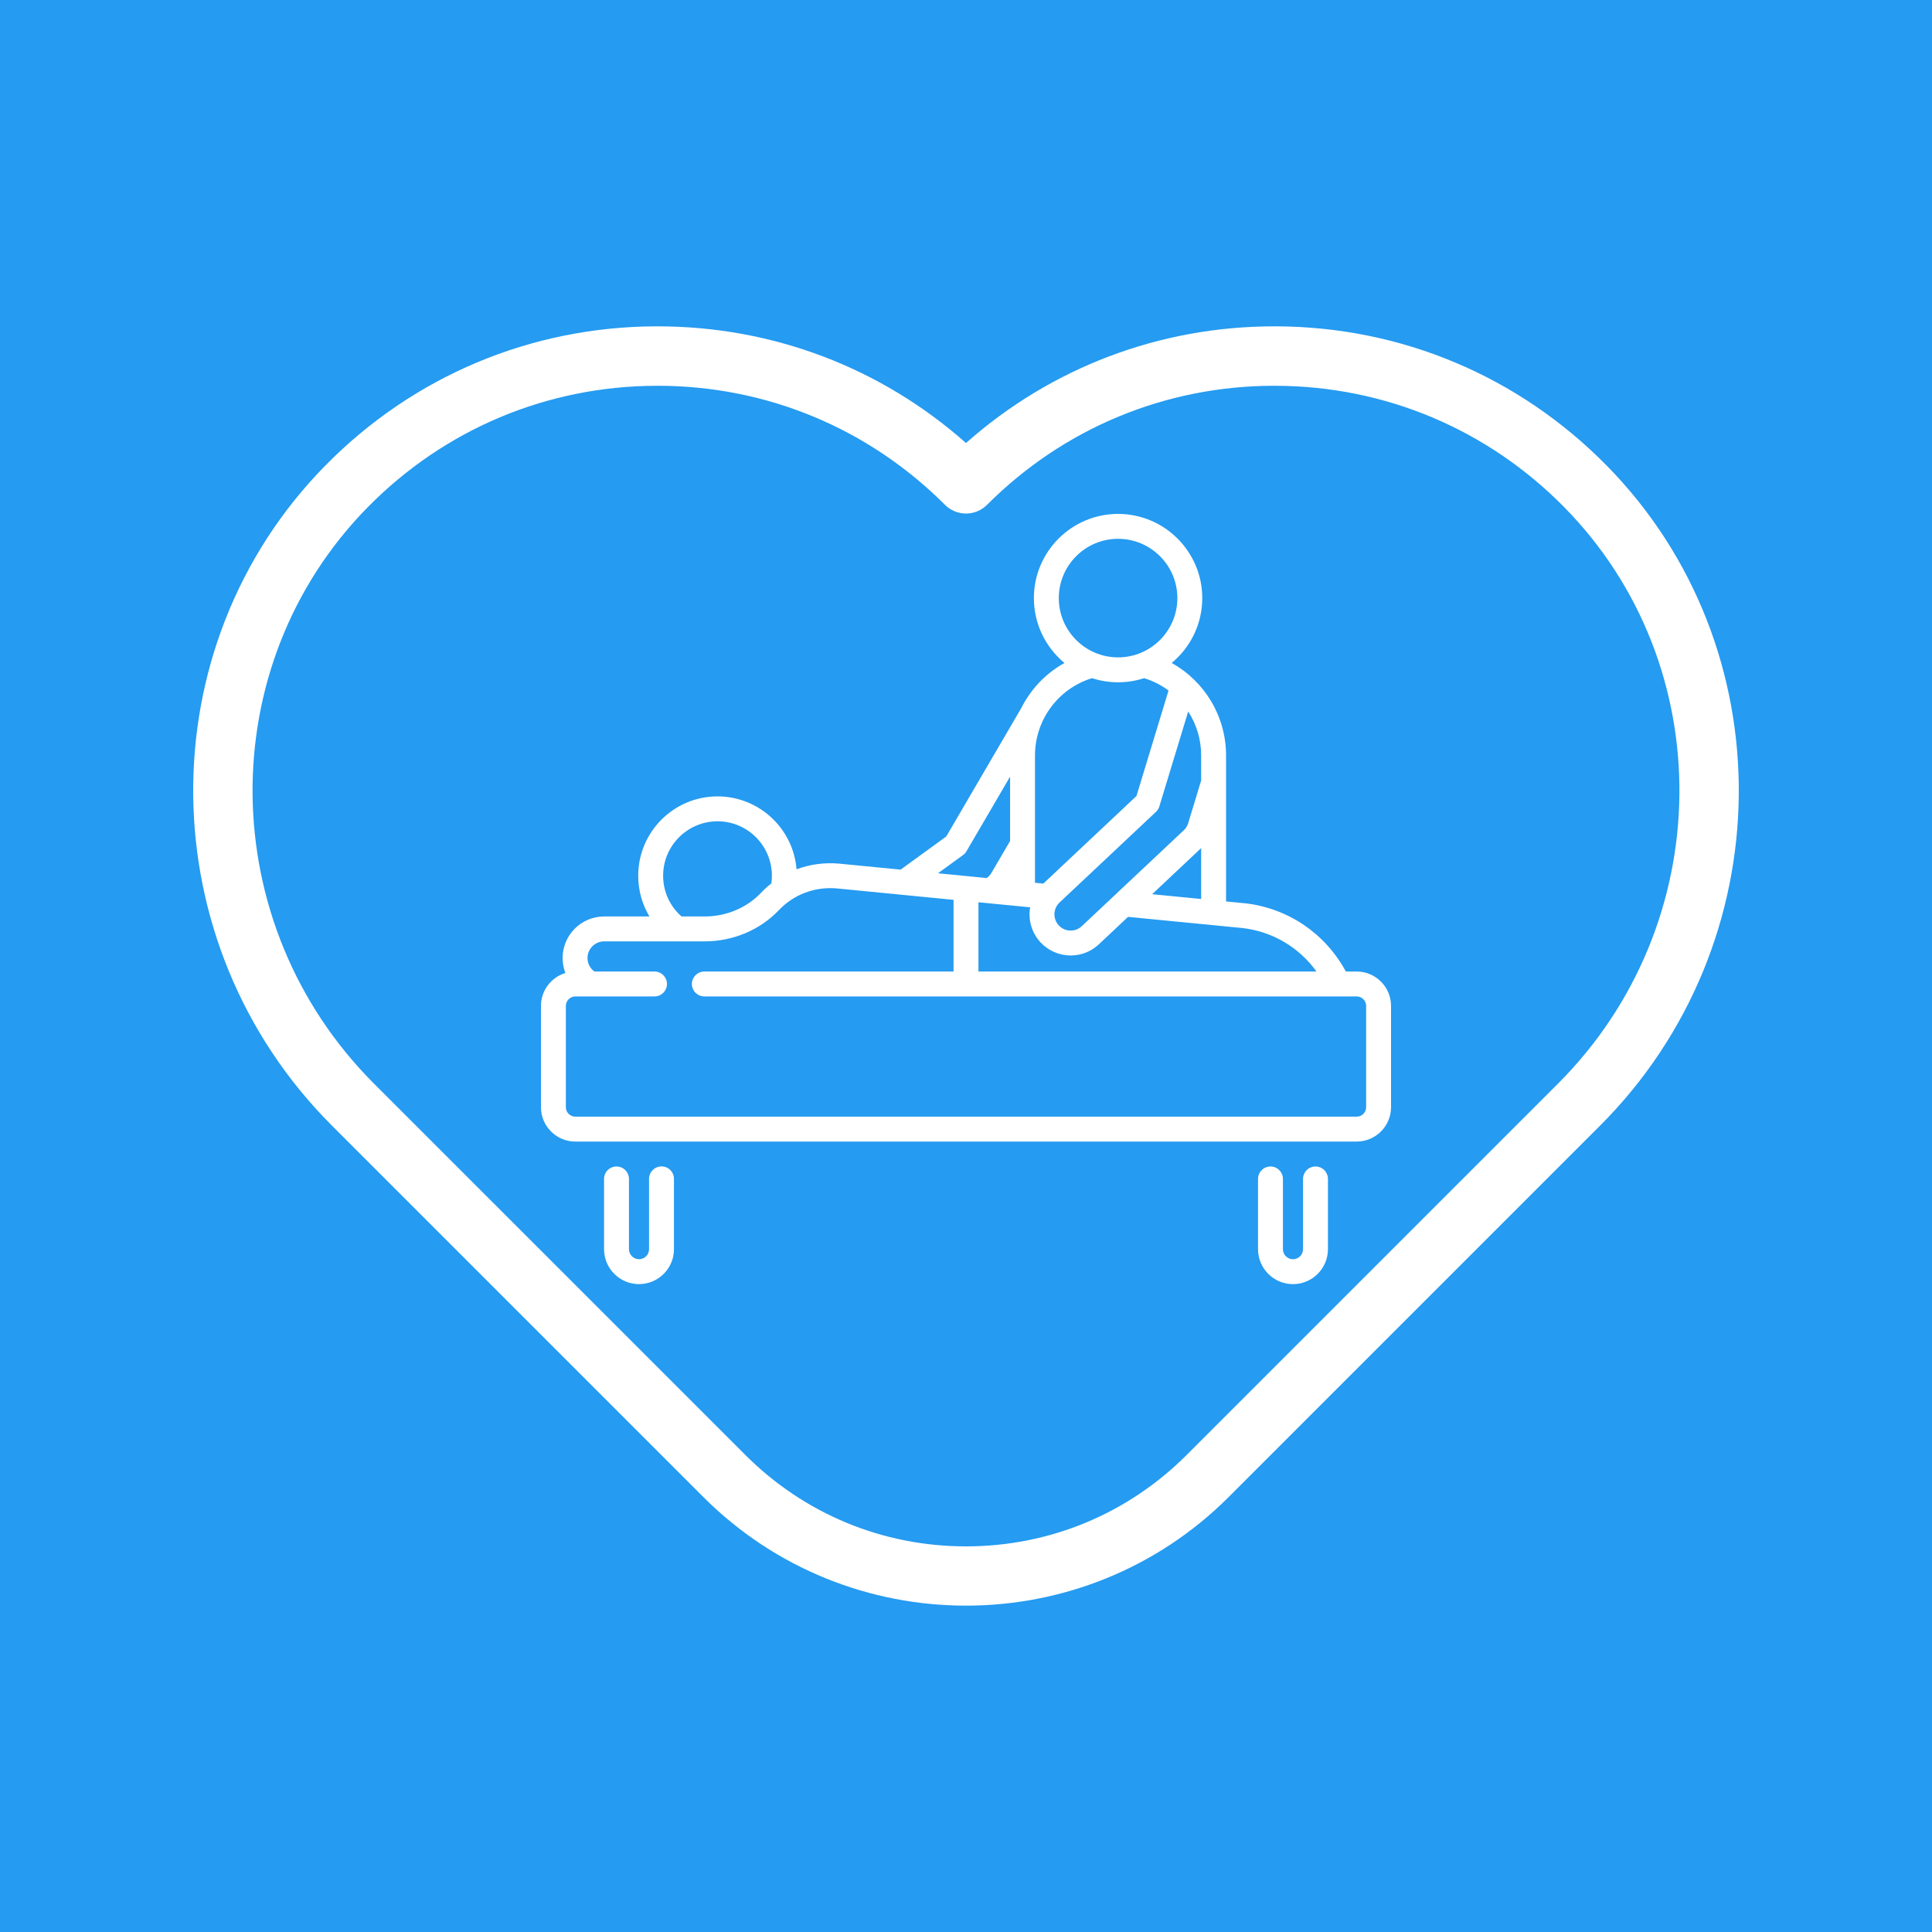 <svg width="100" height="100" viewBox="0 0 100 100" fill="none" xmlns="http://www.w3.org/2000/svg">
<rect width="100" height="100" fill="#259BF1"/>
<g clip-path="url(#clip0_659_355)">
<path d="M83.148 24.084C78.601 19.469 72.531 16.915 66.056 16.891C66.025 16.891 65.995 16.891 65.964 16.891C60.022 16.891 54.411 19.023 50 22.931C45.588 19.023 39.978 16.891 34.036 16.891C34.006 16.891 33.975 16.891 33.944 16.891C27.469 16.915 21.398 19.469 16.852 24.084C7.589 33.485 7.736 48.818 17.181 58.262L36.404 77.485C40.152 81.233 45.076 83.108 50 83.108C54.924 83.108 59.848 81.233 63.597 77.485L82.82 58.262C92.263 48.818 92.411 33.486 83.148 24.084ZM80.643 56.087L61.421 75.309C58.37 78.36 54.314 80.04 50 80.04C45.685 80.04 41.63 78.36 38.579 75.309L19.356 56.087C11.102 47.833 10.962 34.445 19.043 26.244C23.01 22.217 28.306 19.988 33.956 19.968C33.982 19.967 34.009 19.967 34.036 19.967C39.656 19.967 44.936 22.154 48.912 26.13C49.201 26.419 49.592 26.581 50 26.581C50.408 26.581 50.799 26.419 51.087 26.13C55.063 22.154 60.343 19.967 65.964 19.967C65.99 19.967 66.017 19.967 66.044 19.968C71.693 19.988 76.989 22.217 80.956 26.244C89.038 34.445 88.897 47.833 80.643 56.087Z" fill="white"/>
<path d="M70.221 50.286H69.662C68.599 48.327 66.689 47.018 64.477 46.757C64.473 46.757 64.468 46.756 64.464 46.756L63.461 46.658V39.103C63.461 37.079 62.353 35.263 60.646 34.315C61.613 33.515 62.229 32.307 62.229 30.957C62.229 28.555 60.274 26.6 57.871 26.6C55.468 26.6 53.514 28.555 53.514 30.957C53.514 32.307 54.13 33.516 55.097 34.315C54.125 34.855 53.347 35.676 52.857 36.657L48.978 43.296L46.616 45.012L43.439 44.702C42.674 44.633 41.921 44.736 41.229 44.995C41.061 42.886 39.29 41.221 37.138 41.221C34.875 41.221 33.034 43.062 33.034 45.325C33.034 46.084 33.238 46.809 33.615 47.436H31.271C30.085 47.436 29.12 48.401 29.12 49.587C29.12 49.858 29.17 50.119 29.264 50.362C28.533 50.584 28 51.263 28 52.065V57.308C28 58.289 28.798 59.087 29.779 59.087H70.221C71.202 59.087 72 58.289 72 57.308V52.065C72 51.084 71.202 50.286 70.221 50.286ZM68.142 50.286H50.645V46.701L53.32 46.962C53.21 47.599 53.39 48.279 53.866 48.785C54.267 49.211 54.832 49.456 55.418 49.456C55.962 49.456 56.48 49.251 56.876 48.878L58.387 47.457L64.332 48.038C65.879 48.222 67.244 49.041 68.142 50.286ZM59.635 46.284L62.155 43.913C62.161 43.908 62.167 43.903 62.172 43.897V46.532L59.635 46.284ZM62.172 40.397L61.501 42.606C61.458 42.746 61.379 42.874 61.273 42.974L55.993 47.939C55.837 48.086 55.632 48.167 55.418 48.167C55.183 48.167 54.966 48.073 54.805 47.902C54.488 47.565 54.504 47.032 54.842 46.714L59.833 42.021C59.915 41.944 59.975 41.847 60.008 41.739L61.501 36.827C61.928 37.488 62.172 38.273 62.172 39.104V40.397H62.172ZM57.871 27.889C59.564 27.889 60.94 29.265 60.94 30.957C60.94 32.65 59.564 34.026 57.871 34.026C56.179 34.026 54.803 32.65 54.803 30.957C54.803 29.265 56.179 27.889 57.871 27.889ZM56.523 35.102C56.948 35.24 57.401 35.315 57.871 35.315C58.342 35.315 58.795 35.24 59.219 35.102C59.683 35.244 60.108 35.463 60.483 35.741L58.824 41.2L54.003 45.734L53.571 45.692V39.104C53.571 37.258 54.776 35.639 56.523 35.102ZM49.845 44.259C49.918 44.207 49.978 44.14 50.023 44.063L52.282 40.198V43.529L51.317 45.18C51.258 45.281 51.18 45.367 51.085 45.436L51.07 45.447L48.549 45.201L49.845 44.259ZM34.323 45.325C34.323 43.773 35.586 42.51 37.138 42.51C38.691 42.51 39.953 43.773 39.953 45.325C39.953 45.459 39.944 45.593 39.924 45.726C39.733 45.876 39.55 46.041 39.38 46.221C38.646 46.993 37.587 47.436 36.474 47.436H35.276C34.668 46.901 34.323 46.143 34.323 45.325ZM70.711 57.308C70.711 57.578 70.491 57.798 70.221 57.798H29.779C29.509 57.798 29.289 57.578 29.289 57.308V52.065C29.289 51.795 29.509 51.575 29.779 51.575H33.878C34.234 51.575 34.523 51.286 34.523 50.931C34.523 50.575 34.234 50.286 33.878 50.286H30.769C30.544 50.125 30.409 49.868 30.409 49.587C30.409 49.112 30.796 48.725 31.271 48.725H36.474C37.938 48.725 39.338 48.136 40.314 47.109C41.09 46.292 42.187 45.883 43.318 45.985L49.355 46.575V50.286H36.456C36.1 50.286 35.812 50.575 35.812 50.931C35.812 51.286 36.1 51.575 36.456 51.575H70.221C70.491 51.575 70.711 51.795 70.711 52.065V57.308Z" fill="white"/>
<path d="M68.089 60.377C67.733 60.377 67.445 60.665 67.445 61.022V64.657C67.445 64.944 67.212 65.178 66.925 65.178C66.638 65.178 66.404 64.944 66.404 64.657V61.022C66.404 60.665 66.116 60.377 65.76 60.377C65.404 60.377 65.115 60.665 65.115 61.022V64.657C65.115 65.655 65.927 66.467 66.925 66.467C67.922 66.467 68.734 65.655 68.734 64.657V61.022C68.734 60.665 68.445 60.377 68.089 60.377Z" fill="white"/>
<path d="M34.24 60.373C33.884 60.373 33.595 60.661 33.595 61.018V64.657C33.595 64.944 33.362 65.177 33.075 65.177C32.788 65.177 32.555 64.944 32.555 64.657V61.021C32.555 60.665 32.266 60.377 31.91 60.377C31.554 60.377 31.266 60.665 31.266 61.021V64.657C31.266 65.655 32.077 66.466 33.075 66.466C34.073 66.466 34.884 65.655 34.884 64.657V61.018C34.884 60.661 34.596 60.373 34.24 60.373Z" fill="white"/>
</g>
<defs>
<clipPath id="clip0_659_355">
<rect width="80" height="80" fill="white" transform="translate(10 10)"/>
</clipPath>
</defs>
</svg>
